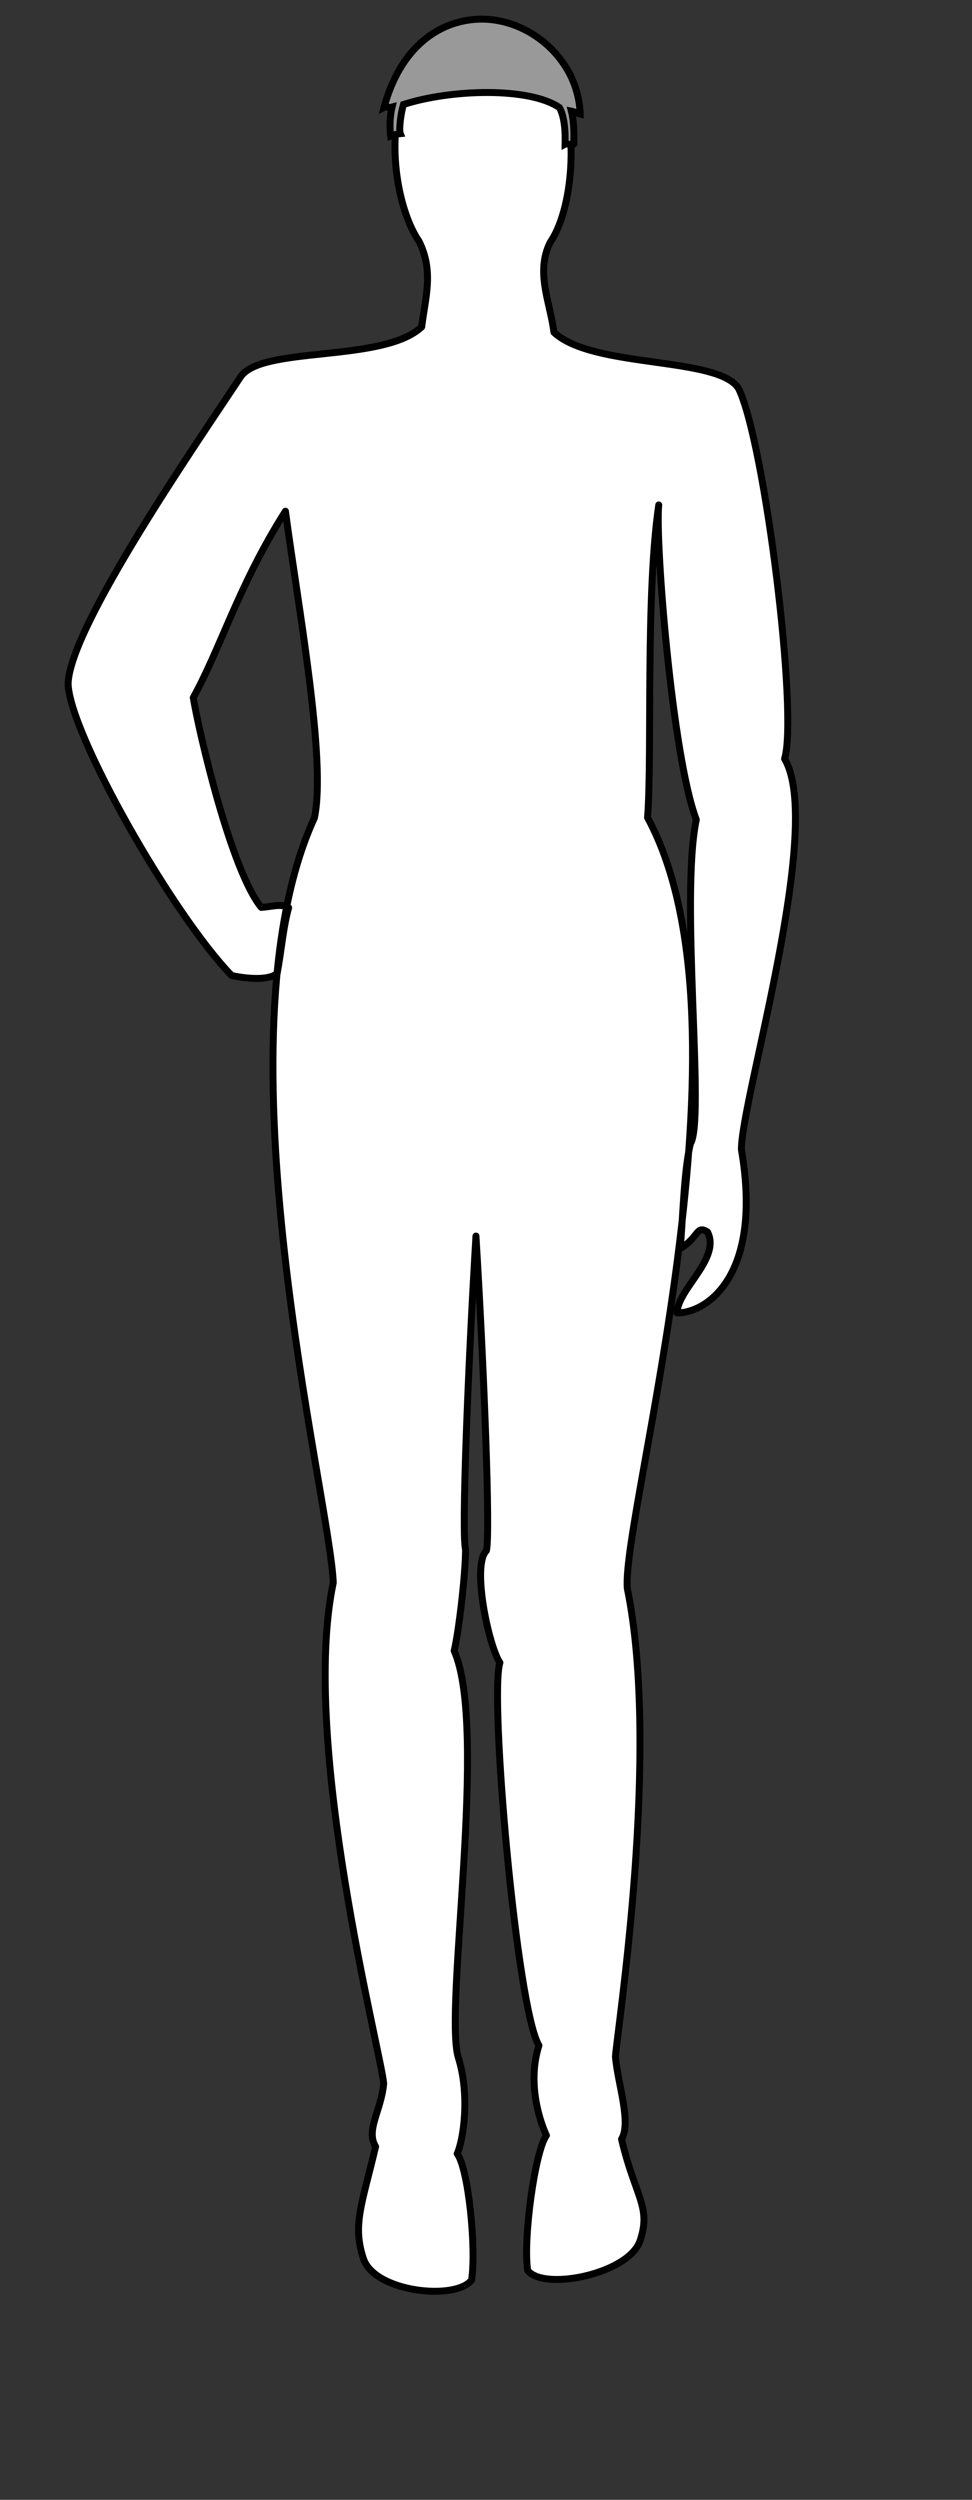 <?xml version="1.0" encoding="UTF-8" standalone="no"?>
<!DOCTYPE svg  PUBLIC '-//W3C//DTD SVG 20010904//EN'  'http://www.w3.org/TR/2001/REC-SVG-20010904/DTD/svg10.dtd'>
<svg xmlns:rdf="http://www.w3.org/1999/02/22-rdf-syntax-ns#" xmlns="http://www.w3.org/2000/svg" height="360pt" width="140pt" xmlns:xlink="http://www.w3.org/1999/xlink" xmlns:cc="http://web.resource.org/cc/" xmlns:dc="http://purl.org/dc/elements/1.1/">
 <rect width="100%" height="100%" fill="#333333" stroke="none"/>
 <g fill-rule="evenodd" stroke="#000000" stroke-width="1pt">
  <path stroke-linejoin="round" d="m80.464 46.312c2.879 5.759 1.241 10.697 0.521 16.455-7.475 6.998-31.078 3.504-34.891 9.753-7.947 12.037-32.768 47.87-33.012 58.78 0.292 9.58 20.009 44.25 31.403 56.01 2.711 0.6 7.019 1.03 8.741-0.39 0.898-4.93 1.165-8.9 2.209-12.63-1.445-0.85-3.172-0.19-5.263-0.06-5.79-7.04-11.969-33.65-13.056-40.28 5.266-9.52 8.786-21.77 17.701-35.794 2.478 18.584 7.906 47.884 5.562 58.894-19.574 42.67 3.037 130.68 3.622 146.86-6.45 30.65 9.279 90.59 9.678 96.15-0.428 5.14-3.491 8.94-1.545 12.12-2.603 11.04-4.497 15.03-2.337 21.51 2.159 6.48 17.766 8.09 20.767 4.1 0.934-6.07-0.608-21.38-2.767-24.26 1.148-2.46 2.541-11.11 0.197-18.52-2.757-9.48 5.825-63.07-0.775-78.04 0.841-3.4 2.173-14.49 2.187-19.44-0.804-2.97 0.48-35.1 2-60.19 1.527 25.12 2.807 57.43 2 60.41-2.879 2.88 0.518 18.51 2.6 21.5-2.052 6.29 3.223 66.5 7.494 73.5-2.34 7.41 0.29 14.82 1.44 17.28-2.16 2.88-4.53 19.84-3.6 25.91 3 4 19.44 0.73 21.6-5.75s-0.98-8.4-3.58-19.44c1.94-3.19-0.74-10.7-1.17-15.84 0.4-5.56 8.72-58.48 2.27-89.96-1.06-14.53 25.84-107.34 3.9-147.96 0.91-12.1-0.43-42.54 2.15-60.036-0.72 6.476 2.52 48.076 7.21 60.426-3.17 15.23 1.75 57.89-1.13 62.21-1.23 5.14-1.41 13.64-1.95 20.15 3.6-2.16 3.05-4.59 5.24-3.18 2.6 5.13-5.81 10.99-5.84 15.54 5.75 0 16.48-7.22 12.34-31.38-0.02-9.69 15.98-62.05 8.29-75.02 2.65-8.42-3.77-60.692-8.82-71.075-3.81-6.249-28-3.814-35.47-10.813-0.72-5.758-3.6-11.522-0.72-17.281 6.47-9.357 6.71-40.116-11.316-40.281-23.263 0.013-20.359 30.705-13.88 40.062z" fill="#ffffff"/>
  <path d="m91.781 3.688c-7.44 0.331-14.886 5.316-18.031 16.938 0.478-0.24 0.894 0.12 1.54-0.061-0.657 2.69-0.276 5.571-0.276 5.571s1.054-0.404 1.861-0.48c-0.292-0.729 0.079-3.822 0.603-5.591 9.247-2.977 24.172-3.359 29.962 0.591 1.33 2.405 1.07 6.595 1.07 7.044 0.51-0.259 1.3 0.367 1.68-0.044 0-0.79 0.19-3.646-0.46-6.321 0.44 0.085 1.39 0.51 1.69 0.585-0.35-10.723-10.07-18.658-19.639-18.232z" fill="#999999"/>
 </g>
</svg>
